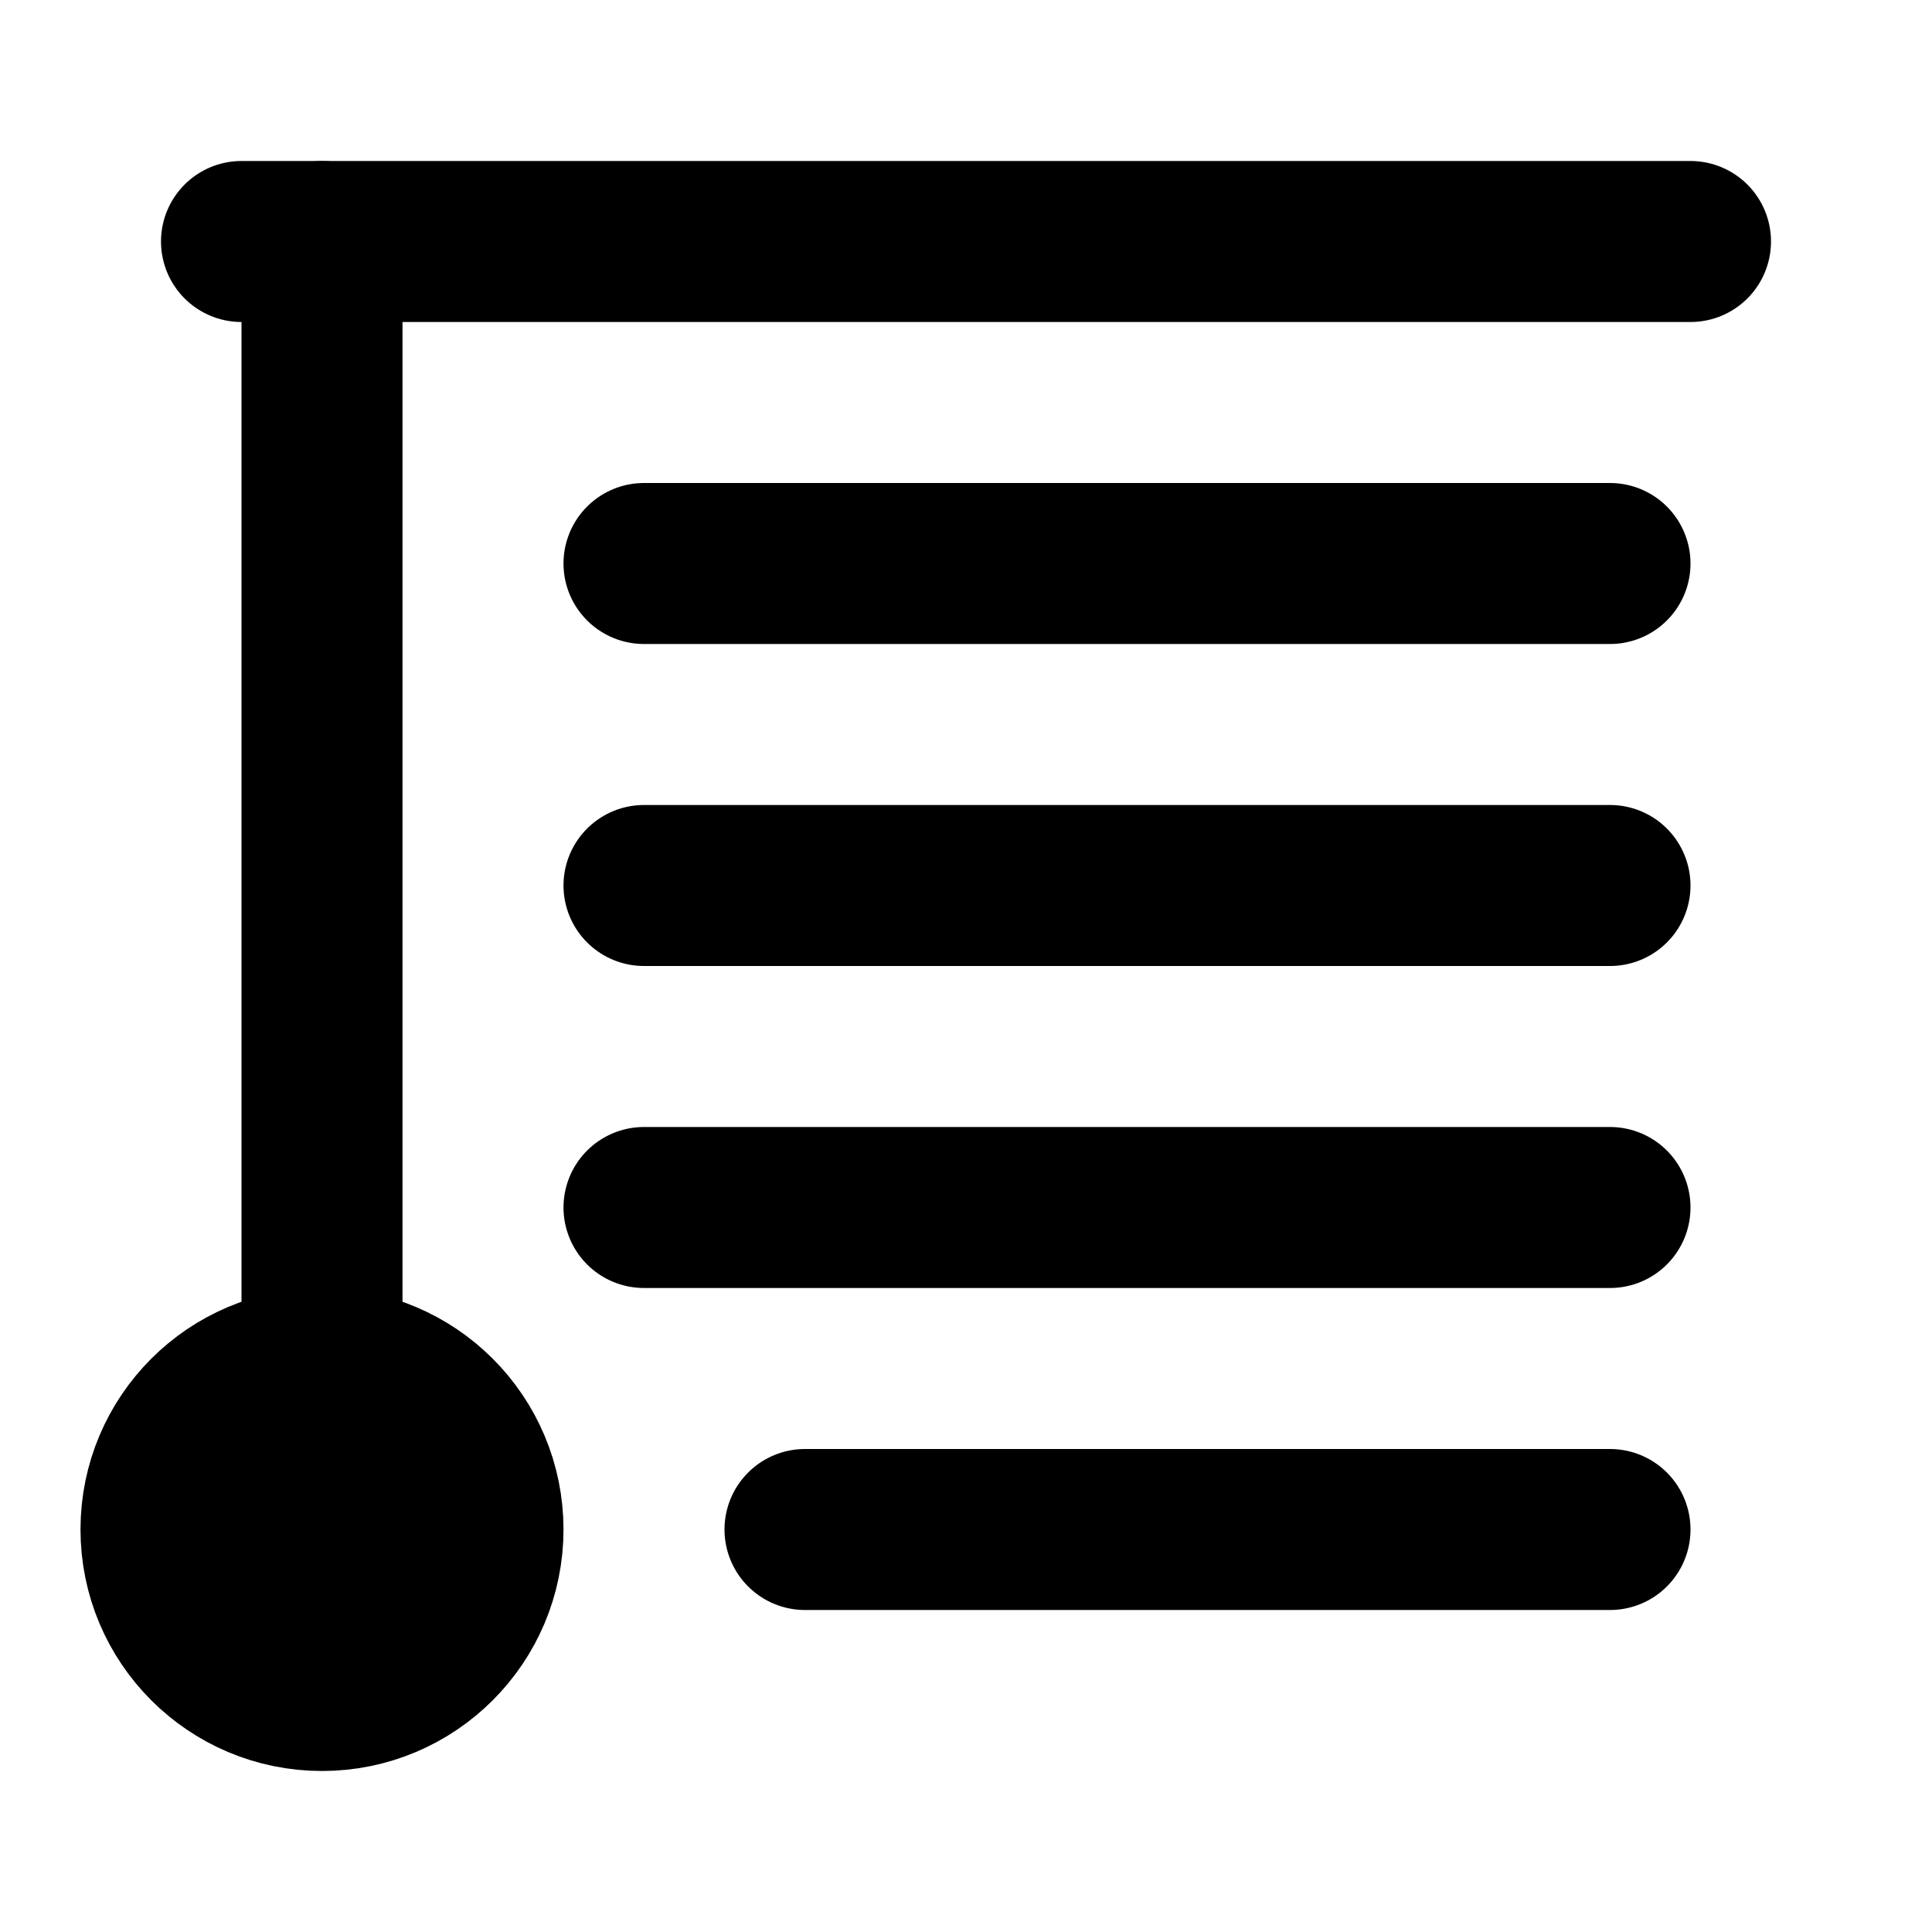 <!-- @license lucide-static v0.419.0 - ISC -->
<svg
    xmlns="http://www.w3.org/2000/svg"
    class="lucide lucide-blinds"
    width="24"
    height="24"
    viewBox="0 0 24 24"
    fill="currentColor"
    stroke="currentColor"
    stroke-width="2"
    stroke-linecap="round"
    stroke-linejoin="round"
>
    <path vector-effect="non-scaling-stroke" d="M3 3h18" />
    <path vector-effect="non-scaling-stroke" d="M20 7H8" />
    <path vector-effect="non-scaling-stroke" d="M20 11H8" />
    <path vector-effect="non-scaling-stroke" d="M10 19h10" />
    <path vector-effect="non-scaling-stroke" d="M8 15h12" />
    <path vector-effect="non-scaling-stroke" d="M4 3v14" />
    <circle vector-effect="non-scaling-stroke" cx="4" cy="19" r="2" />
</svg>
